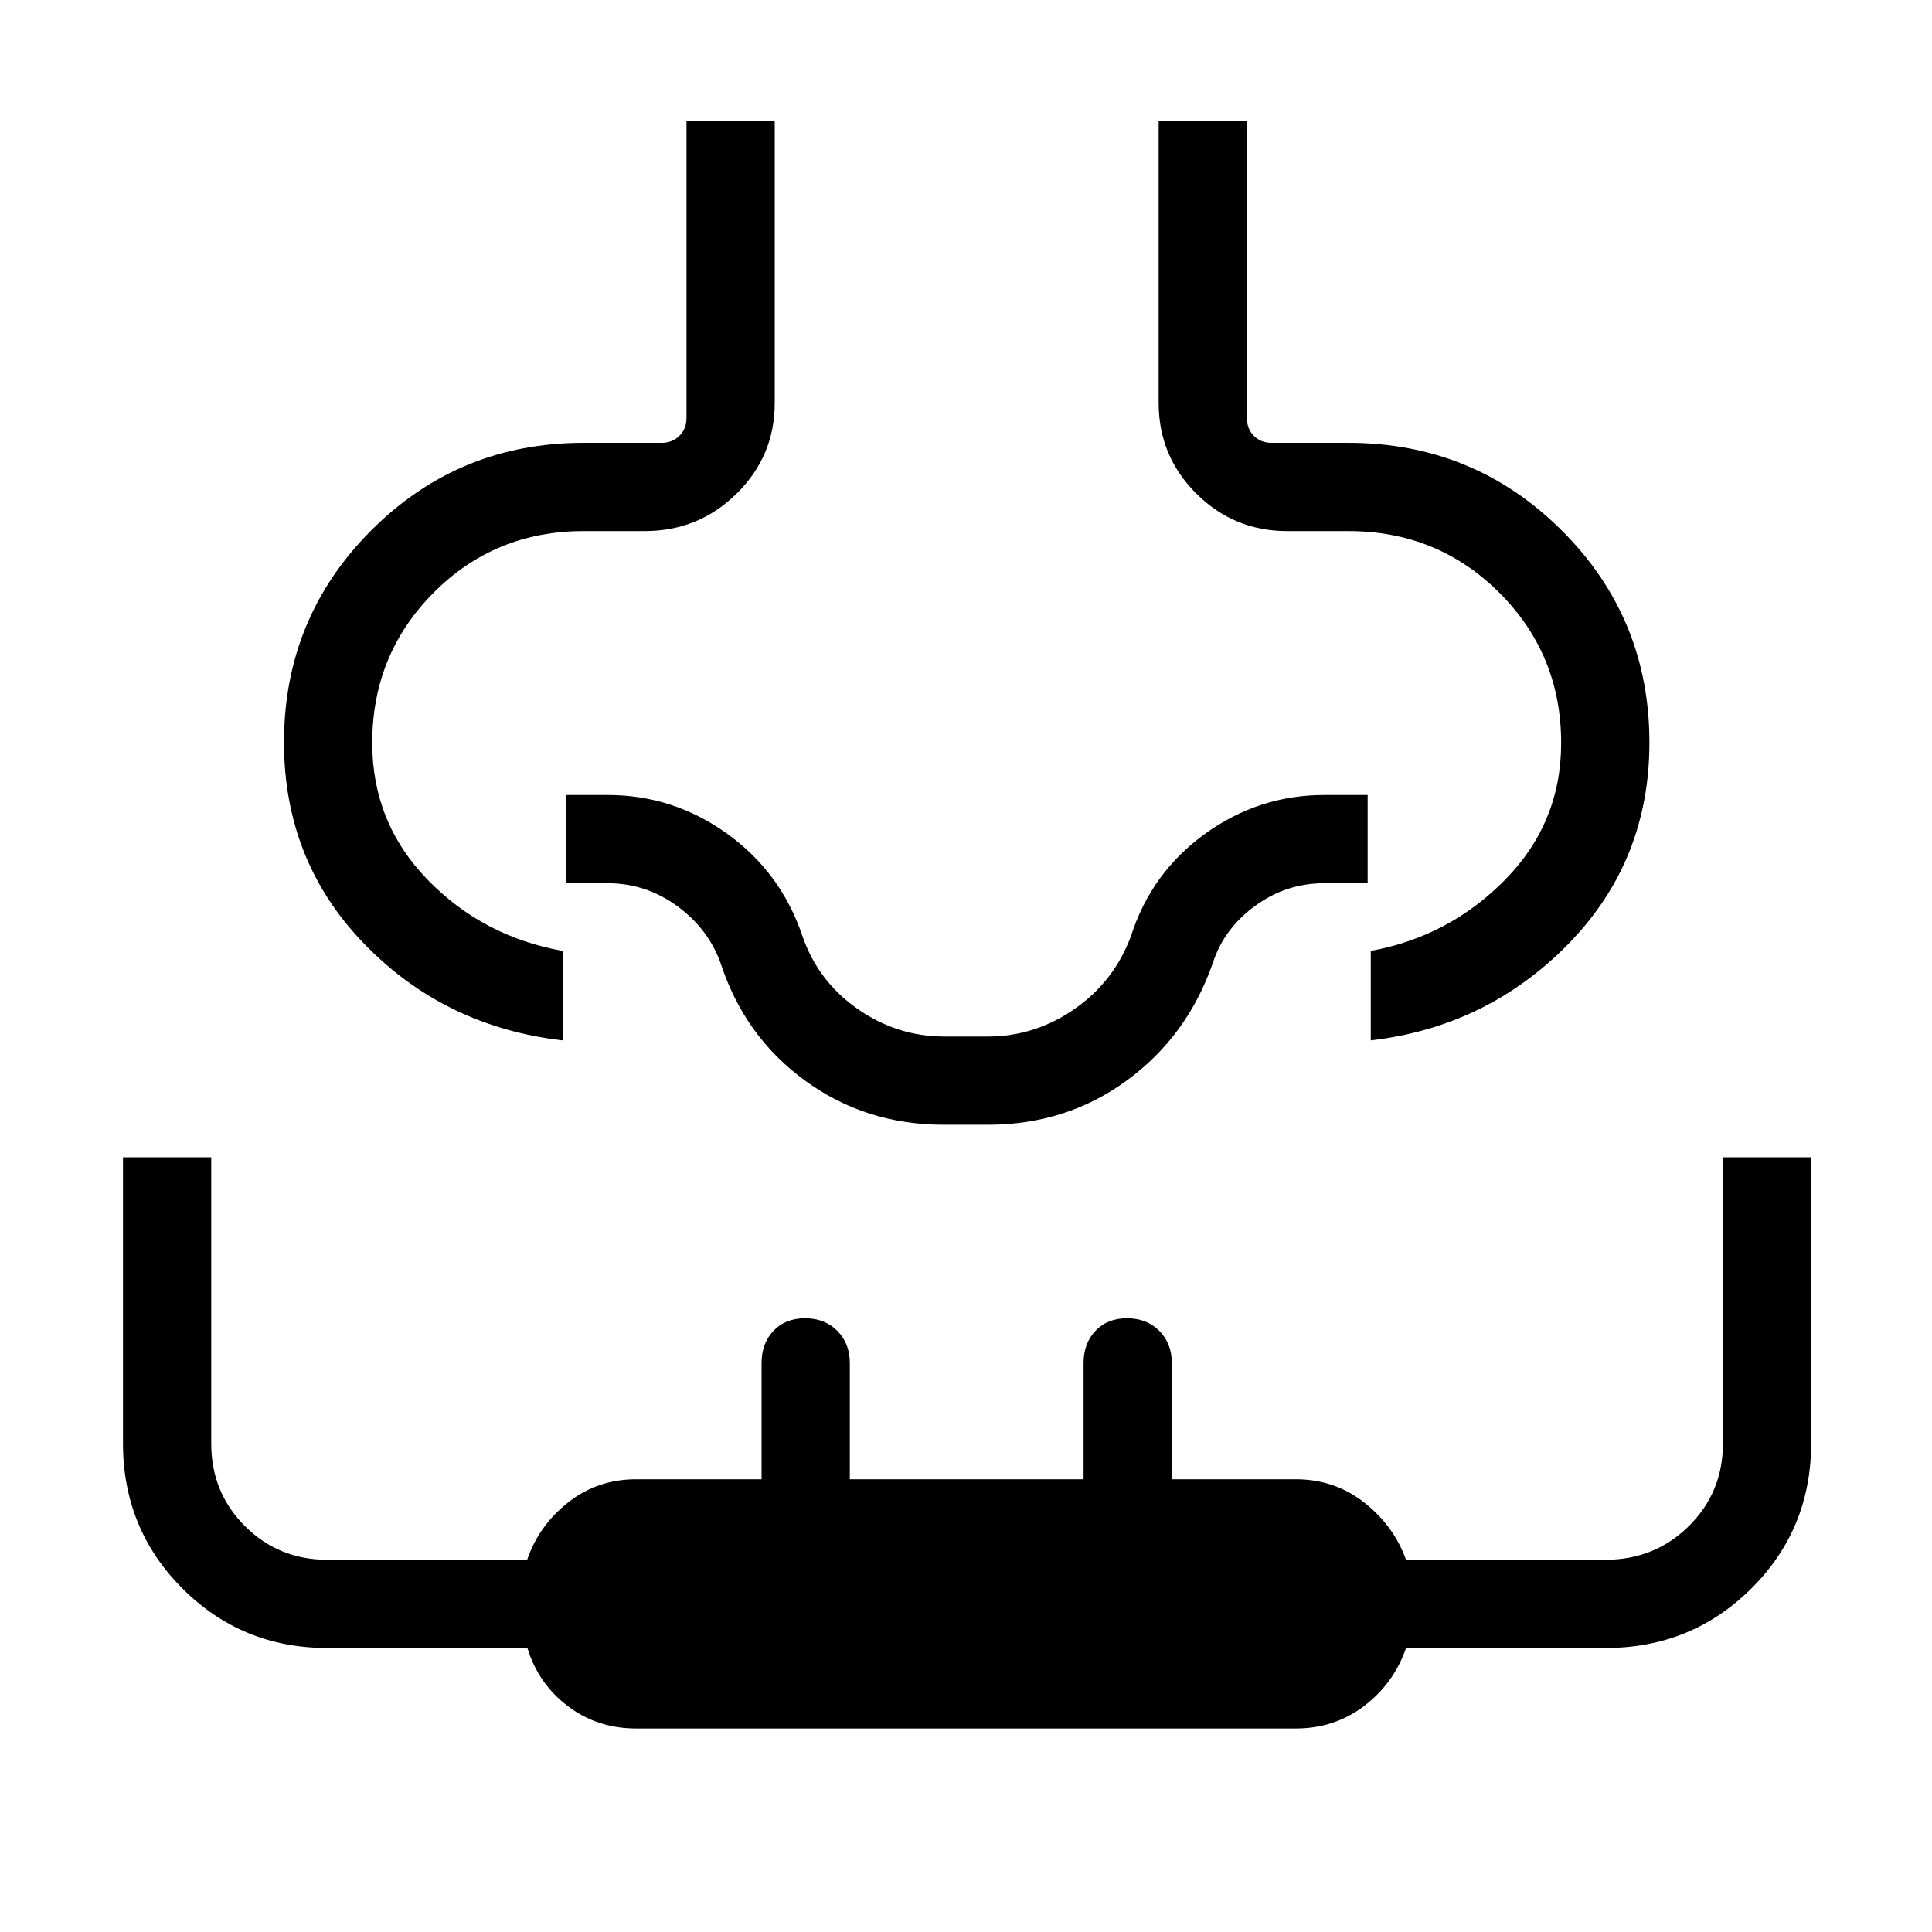 <svg xmlns="http://www.w3.org/2000/svg" height="48" viewBox="0 -960 960 960" width="48"><path d="M61.12-384.96h43.84v142.27q0 24.25 16.74 40.99 16.74 16.74 40.98 16.74h99.26q5.8-17 20.37-28.5t33.84-11.5h62.27v-57.73q0-9.78 5.91-16.03 5.9-6.24 15.69-6.24t16.02 6.24q6.23 6.25 6.23 16.03v57.73h116.15v-57.73q0-9.78 5.91-16.03 5.9-6.24 15.69-6.24t16.02 6.24q6.23 6.25 6.23 16.03v57.73h61.58q19.23 0 33.95 11.5 14.72 11.5 20.85 28.5h99.06q24.53 0 41.47-16.74 16.93-16.74 16.93-40.99v-142.27h43.85v142q0 42.74-29.74 72.29-29.75 29.55-72.53 29.55h-99.02q-6.17 17.7-20.89 28.85-14.71 11.15-33.93 11.15h-327.7q-19.36 0-34.03-11.15-14.67-11.15-20.06-28.85h-99.37q-42.49 0-72.03-29.57t-29.54-72.1v-142.17Zm280-515h43.84v140.18q0 26.38-18.9 45.02-18.91 18.65-45.67 18.65H290q-44.1 0-74.57 30.64-30.47 30.65-30.47 74.62 0 39.62 27.46 67.93 27.46 28.31 67.16 35.42v44.46q-58.58-6.73-98.52-47.89T141.12-591.1q0-61.99 43.41-105.43 43.4-43.43 105.49-43.43h38.79q5.19 0 8.75-3.46 3.56-3.46 3.56-8.85v-147.69Zm234.61 0h43.85v147.69q0 5.39 3.46 8.85t8.84 3.46h38.1q62.29 0 105.94 43.43 43.66 43.44 43.66 105.52 0 58.87-40.29 100.06-40.29 41.18-98.17 47.91v-44.46q39-7.11 66.8-35.4 27.81-28.28 27.81-67.91 0-43.96-30.67-74.63-30.68-30.67-75.06-30.67h-30.39q-26.47 0-45.18-18.64-18.7-18.64-18.7-45.02v-140.19ZM480-443.04Zm-11.08 41.92q-38.88 0-68.96-21.98-30.08-21.99-41.92-58.4-6.19-17.14-21.71-28.38-15.52-11.24-34.33-11.24h-20.88v-43.84H302q32.54 0 59.26 19.2t37.39 50.68q7.71 22.53 27.36 36.32 19.66 13.8 43.24 13.8h21.48q23.59 0 43.3-13.76 19.71-13.76 28.01-36.36 10.12-31.41 36.8-50.65 26.68-19.23 59.16-19.23h21.58v43.84H658q-19.04 0-34.48 11.35-15.44 11.35-20.87 28.27-12.69 36.41-42.77 58.4-30.08 21.98-68.96 21.98h-22Z"/></svg>